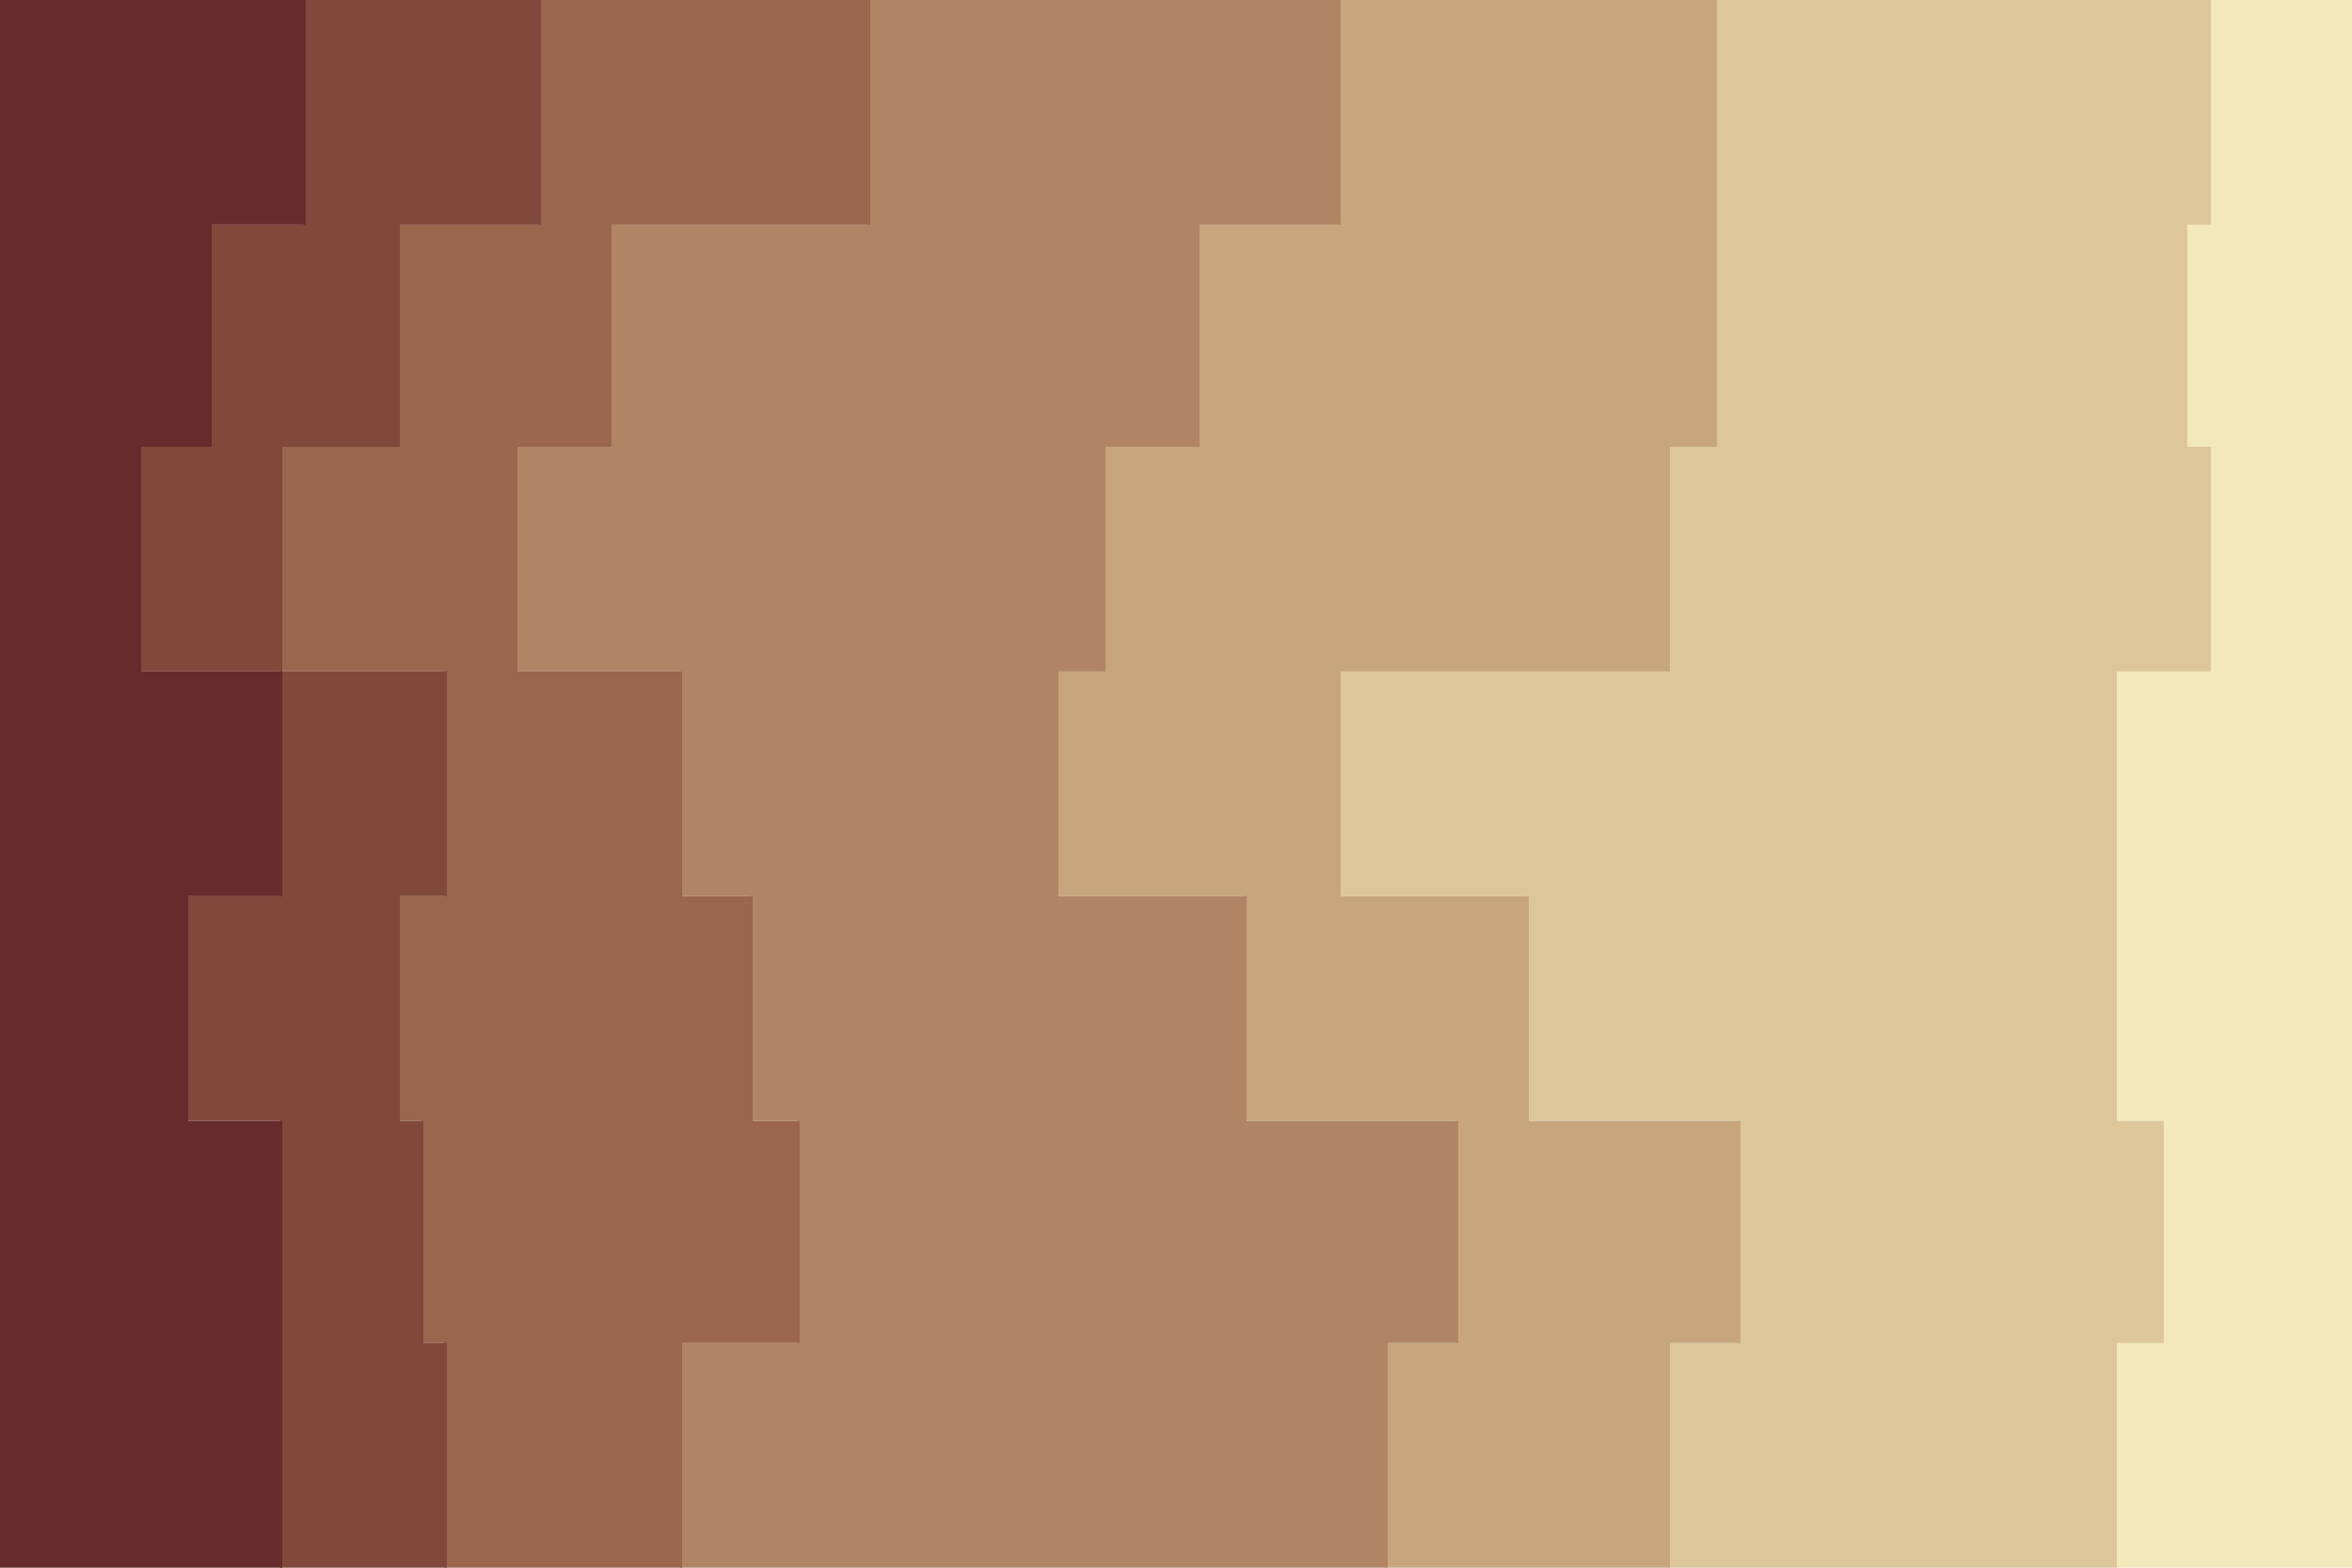 <svg id="visual" viewBox="0 0 900 600" width="900" height="600" xmlns="http://www.w3.org/2000/svg" xmlns:xlink="http://www.w3.org/1999/xlink" version="1.1"><path d="M818 600L809 600L809 514L827 514L827 429L809 429L809 343L809 343L809 257L845 257L845 171L836 171L836 86L845 86L845 0L900 0L900 86L900 86L900 171L900 171L900 257L900 257L900 343L900 343L900 429L900 429L900 514L900 514L900 600L900 600Z" fill="#f3e8ba"></path><path d="M611 600L638 600L638 514L665 514L665 429L584 429L584 343L512 343L512 257L638 257L638 171L656 171L656 86L656 86L656 0L846 0L846 86L837 86L837 171L846 171L846 257L810 257L810 343L810 343L810 429L828 429L828 514L810 514L810 600L819 600Z" fill="#ddc69a"></path><path d="M449 600L530 600L530 514L557 514L557 429L476 429L476 343L404 343L404 257L422 257L422 171L458 171L458 86L512 86L512 0L657 0L657 86L657 86L657 171L639 171L639 257L513 257L513 343L585 343L585 429L666 429L666 514L639 514L639 600L612 600Z" fill="#c7a57d"></path><path d="M197 600L260 600L260 514L305 514L305 429L287 429L287 343L260 343L260 257L197 257L197 171L233 171L233 86L332 86L332 0L513 0L513 86L459 86L459 171L423 171L423 257L405 257L405 343L477 343L477 429L558 429L558 514L531 514L531 600L450 600Z" fill="#b18564"></path><path d="M134 600L170 600L170 514L161 514L161 429L152 429L152 343L170 343L170 257L107 257L107 171L152 171L152 86L206 86L206 0L333 0L333 86L234 86L234 171L198 171L198 257L261 257L261 343L288 343L288 429L306 429L306 514L261 514L261 600L198 600Z" fill="#9a664e"></path><path d="M62 600L107 600L107 514L107 514L107 429L71 429L71 343L107 343L107 257L53 257L53 171L80 171L80 86L116 86L116 0L207 0L207 86L153 86L153 171L108 171L108 257L171 257L171 343L153 343L153 429L162 429L162 514L171 514L171 600L135 600Z" fill="#81483b"></path><path d="M0 600L0 600L0 514L0 514L0 429L0 429L0 343L0 343L0 257L0 257L0 171L0 171L0 86L0 86L0 0L117 0L117 86L81 86L81 171L54 171L54 257L108 257L108 343L72 343L72 429L108 429L108 514L108 514L108 600L63 600Z" fill="#682b2b"></path></svg>